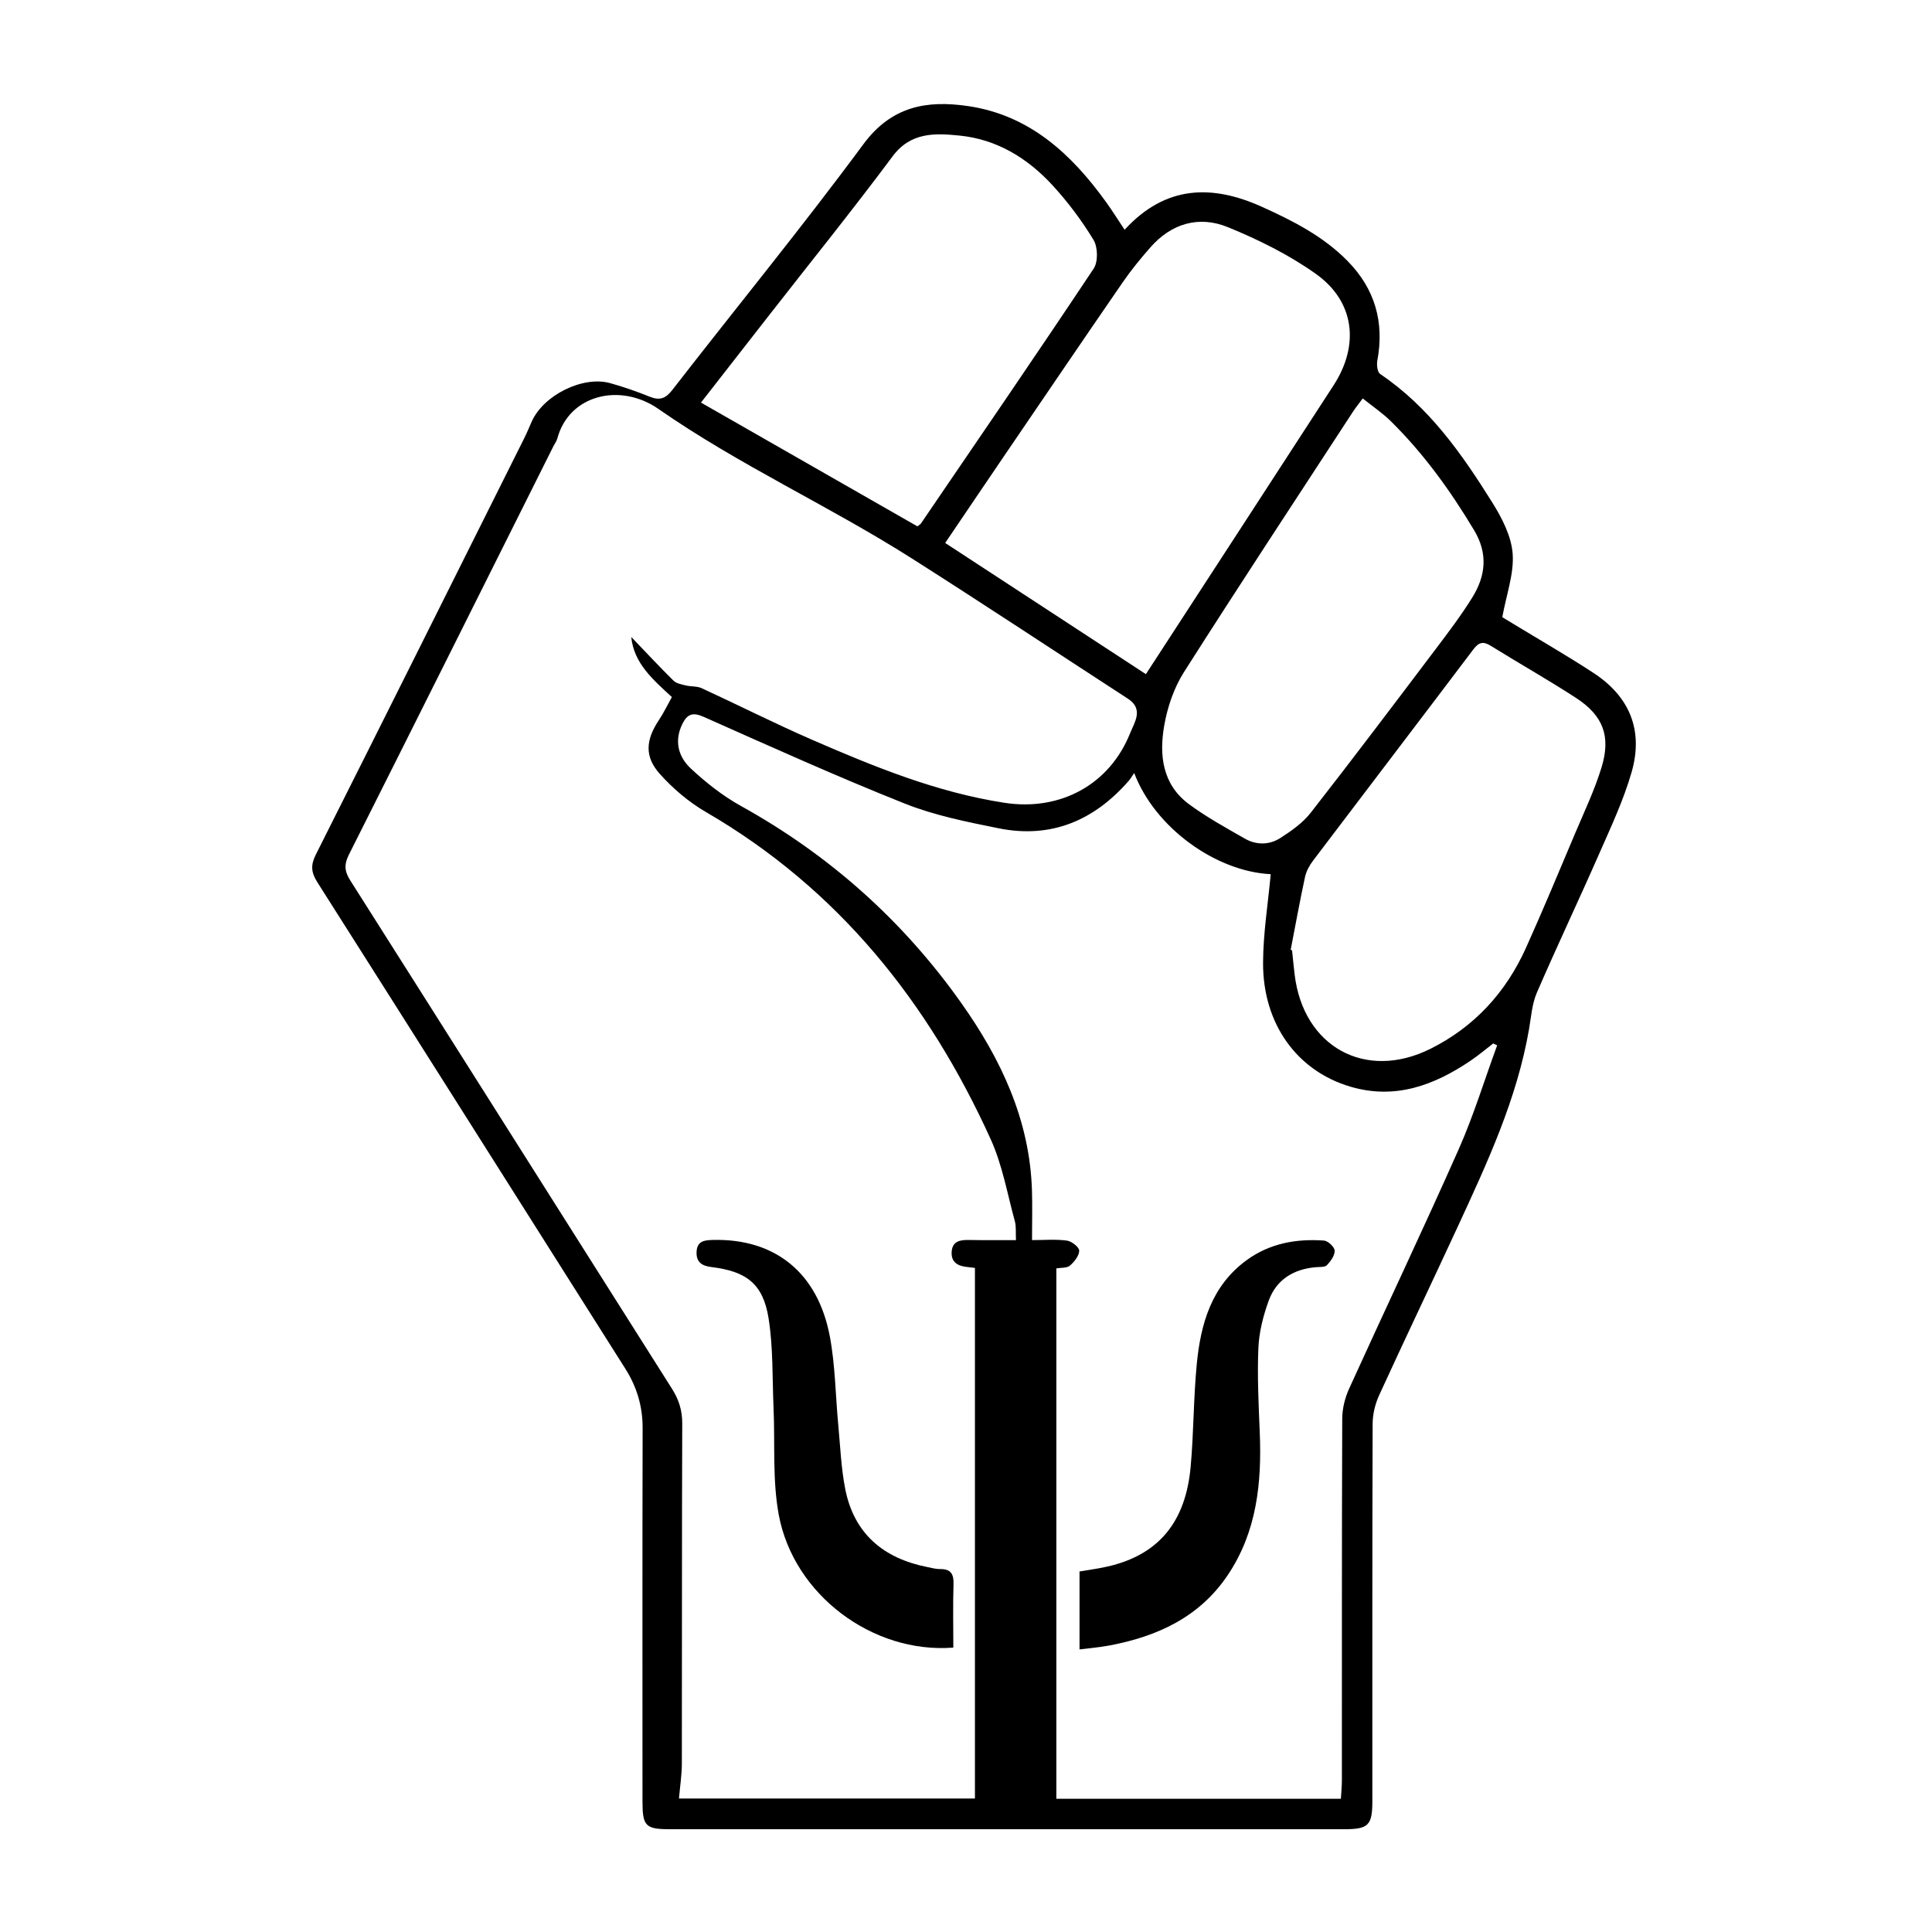 <svg version="1.1" id="Layer_1" xmlns="http://www.w3.org/2000/svg" xmlns:xlink="http://www.w3.org/1999/xlink" x="0px" y="0px"
                        viewBox="0 0 800 800" style="enable-background:new 0 0 800 800;" xml:space="preserve">
                        <g>
                            <g>
                                <path class="st0" d="M659.91,278.7c-11.07-7.26-22.58-13.85-33.89-20.74c-1.8-1.1-3.61-2.2-3.95-2.4
                                    c1.73-9.52,4.9-18.05,4.29-26.29c-0.54-7.24-4.4-14.73-8.39-21.12c-12.61-20.17-26.21-39.64-46.46-53.27
                                    c-1.15-0.77-1.52-3.74-1.2-5.49c3-15.97-0.97-29.81-12.37-41.38c-10.04-10.2-22.57-16.58-35.4-22.37
                                    c-20.66-9.32-39.94-8.98-56.86,9.5c-2.82-4.23-5.12-7.91-7.65-11.43c-14.41-20-31.76-36.08-57.28-39.8
                                    c-16.97-2.47-31.58,0.01-43.27,15.84c-25.51,34.53-52.75,67.77-79.07,101.7c-2.82,3.64-5.25,4.47-9.36,2.82
                                    c-5.37-2.15-10.86-4.09-16.43-5.63c-11.31-3.13-27.58,5-32.43,15.9c-1.04,2.34-2.02,4.72-3.16,7.01
                                    c-28.72,57.47-57.4,114.96-86.27,172.35c-2.13,4.24-1.97,7.28,0.58,11.31c42.63,67.13,85.08,134.36,127.6,201.55
                                    c4.77,7.54,7.18,15.59,7.16,24.61c-0.13,51.47-0.06,102.94-0.06,154.4c0,10.43,1.21,11.67,11.47,11.67c93.04,0,186.07,0,279.11,0
                                    c10.04,0,11.64-1.62,11.64-11.72c0.01-52.06-0.06-104.12,0.12-156.19c0.01-3.98,1.06-8.24,2.73-11.87
                                    c10.69-23.36,21.79-46.53,32.57-69.85c12.18-26.38,24.47-52.73,29.47-81.71c0.87-5.04,1.22-10.38,3.2-14.98
                                    c8.38-19.39,17.45-38.48,25.94-57.83c4.84-11.01,10-22.03,13.32-33.53C680.58,302.49,674.86,288.5,659.91,278.7z M564.28,164.98
                                    c4.16,3.34,8.24,6.09,11.68,9.48c13.59,13.41,24.64,28.75,34.44,45.1c5.83,9.73,4.79,18.95-0.79,27.9
                                    c-4.58,7.36-9.84,14.32-15.07,21.24c-17.16,22.71-34.3,45.43-51.82,67.86c-3.28,4.2-7.99,7.51-12.55,10.44
                                    c-4.56,2.93-9.93,2.99-14.71,0.25c-7.87-4.51-15.9-8.9-23.16-14.28c-11.07-8.2-12.37-20.45-10.19-32.71
                                    c1.34-7.58,4.02-15.47,8.13-21.93c23-36.18,46.61-71.98,70.03-107.9C561.31,168.84,562.54,167.34,564.28,164.98z M464.89,116.9
                                    c3.46-5.03,7.37-9.79,11.39-14.39c8.77-10.04,20.2-13.34,32.18-8.44c12.68,5.18,25.29,11.43,36.42,19.34
                                    c16.04,11.41,18.16,29.44,7.33,46.14c-25.7,39.63-51.47,79.22-77.72,119.6c-27.78-18.16-55.2-36.08-83.11-54.32
                                    c8.15-12.03,16.06-23.76,24.02-35.45C431.86,165.21,448.29,141,464.89,116.9z M318.6,130.37c17.04-21.84,34.45-43.4,50.99-65.62
                                    c7.57-10.17,17.69-9.6,27.73-8.61c15.38,1.52,28.13,9.31,38.43,20.5c6.39,6.94,12.16,14.63,17.05,22.69
                                    c1.81,2.99,1.94,9.08,0.06,11.9c-23.55,35.39-47.6,70.43-71.54,105.56c-0.21,0.3-0.59,0.49-1.45,1.16
                                    c-29.82-17.06-59.47-34.02-89.61-51.25C299.94,154.31,309.26,142.34,318.6,130.37z M401.45,513.45c-3.69-0.08-7.05,0.34-7.38,4.82
                                    c-0.35,4.62,2.83,6.08,6.81,6.41c0.78,0.07,1.56,0.18,2.82,0.34c0,73.12,0,146.21,0,219.7c-41.18,0-82.22,0-122.55,0
                                    c0.42-4.94,1.18-9.74,1.19-14.55c0.09-46.91-0.02-93.81,0.16-140.72c0.02-5.43-1.39-9.88-4.24-14.38
                                    c-44.44-70.17-88.75-140.42-133.25-210.55c-2.44-3.84-2.53-6.67-0.52-10.66c28.33-56.33,56.49-112.74,84.69-169.13
                                    c0.53-1.06,1.3-2.05,1.6-3.17c4.87-18.21,26.14-23.17,41.84-12.24c33.48,23.31,70.66,40.12,104.93,61.9
                                    c30.04,19.09,59.72,38.76,89.57,58.15c6.6,4.29,2.53,9.96,0.88,14.12c-8.54,21.49-29.06,32.48-52.08,28.93
                                    c-28.02-4.32-53.99-14.94-79.72-26.13c-15.39-6.7-30.39-14.3-45.64-21.32c-1.95-0.9-4.41-0.61-6.56-1.14
                                    c-1.77-0.43-3.9-0.8-5.1-1.97c-5.95-5.86-11.64-11.99-17.51-18.1c1.09,10.92,8.95,17.62,16.82,24.88c-1.8,3.22-3.4,6.57-5.43,9.62
                                    c-5.38,8.11-6.01,15.02,0.47,22.24c5.44,6.07,11.98,11.63,19.02,15.72c54.76,31.8,92.17,78.69,117.95,135.5
                                    c4.84,10.65,6.88,22.58,10.01,33.98c0.61,2.2,0.3,4.66,0.46,7.81C413.67,513.48,407.56,513.58,401.45,513.45z M604.02,475.87
                                    c-14.73,33.23-30.35,66.06-45.38,99.15c-1.73,3.81-2.84,8.27-2.85,12.43c-0.19,49.86-0.12,99.73-0.14,149.6
                                    c0,2.52-0.26,5.05-0.42,7.79c-39.41,0-78.34,0-117.82,0c0-73.19,0-146.27,0-219.63c1.95-0.34,4.36-0.07,5.62-1.15
                                    c1.83-1.56,3.83-4.08,3.84-6.2c0-1.45-3.13-3.9-5.1-4.16c-4.62-0.62-9.37-0.2-14.43-0.2c0-7.29,0.18-13.96-0.03-20.62
                                    c-0.91-29.19-12.84-54.36-29.29-77.59c-24.15-34.1-54.59-61.25-91.23-81.56c-7.5-4.16-14.46-9.65-20.74-15.51
                                    c-5.14-4.8-6.99-11.37-3.49-18.46c2.04-4.12,4.3-4.94,8.89-2.9c27.59,12.27,55.14,24.71,83.18,35.88
                                    c12.35,4.92,25.71,7.58,38.83,10.23c21.77,4.4,39.61-3.2,53.97-19.7c0.64-0.73,1.12-1.6,2.22-3.18
                                    c8.59,22.67,33.83,40.78,56.53,41.89c-1.12,12.22-3.13,24.45-3.17,36.69c-0.1,25.34,14.1,44.84,36.27,51.33
                                    c18.5,5.42,34.62-0.61,49.73-10.84c3.22-2.18,6.2-4.72,9.3-7.09c0.54,0.26,1.09,0.52,1.63,0.78
                                    C614.67,447.2,610.2,461.92,604.02,475.87z M663.19,317.67c-2.86,9.39-7.14,18.36-10.98,27.44c-6.68,15.83-13.28,31.7-20.33,47.36
                                    c-8.3,18.45-21.39,32.75-39.55,41.81c-26.92,13.43-52.68-0.82-56.25-30.77c-0.4-3.33-0.72-6.67-1.07-10.01
                                    c-0.19-0.06-0.38-0.12-0.57-0.18c1.95-10.06,3.77-20.14,5.93-30.15c0.52-2.41,1.84-4.82,3.35-6.81
                                    c22.08-29.16,44.29-58.23,66.33-87.42c2.25-2.98,4.04-3.52,7.26-1.52c11.74,7.31,23.81,14.09,35.39,21.64
                                    C663.81,296.32,667.09,304.86,663.19,317.67z"/>
                                <path class="st0" d="M389.33,649.72c-1.75,0.02-3.52-0.47-5.27-0.82c-18.25-3.6-30.48-13.83-34.1-32.5
                                    c-1.68-8.68-2.03-17.62-2.86-26.46c-1.15-12.18-1.23-24.56-3.48-36.53c-4.99-26.53-22.85-40.68-48.59-39.97
                                    c-3.47,0.1-6.37,0.49-6.59,4.89c-0.22,4.39,2.33,5.87,6.14,6.33c14.5,1.76,21.4,6.94,23.67,21.22
                                    c1.94,12.19,1.52,24.75,2.06,37.15c0.65,14.76-0.51,29.85,2.16,44.23c6.15,33.1,38.9,57.58,72.28,54.98
                                    c0-8.94-0.19-17.61,0.08-26.26C394.97,651.81,393.74,649.67,389.33,649.72z"/>
                                <path class="st0" d="M548.23,513.69c-11.5-0.82-22.49,1.14-32.05,8.13c-14.52,10.61-19,26.3-20.62,42.98
                                    c-1.37,14.15-1.26,28.44-2.54,42.6c-2.08,22.89-13.27,36.22-33.79,41.13c-3.96,0.95-8.03,1.44-12.22,2.18c0,10.68,0,20.91,0,32.28
                                    c4.53-0.58,8.44-0.89,12.27-1.61c19.88-3.74,37.36-11.7,49.08-29.13c12.07-17.95,14.13-38.18,13.28-59.09
                                    c-0.48-11.66-1.07-23.35-0.57-34.99c0.28-6.57,1.99-13.3,4.25-19.53c3.19-8.8,10.31-13.14,19.6-13.93
                                    c1.56-0.13,3.67,0.07,4.53-0.83c1.56-1.63,3.28-4.02,3.2-6.02C552.59,516.35,549.89,513.81,548.23,513.69z"/>
                            </g>
                        </g>
                    </svg>